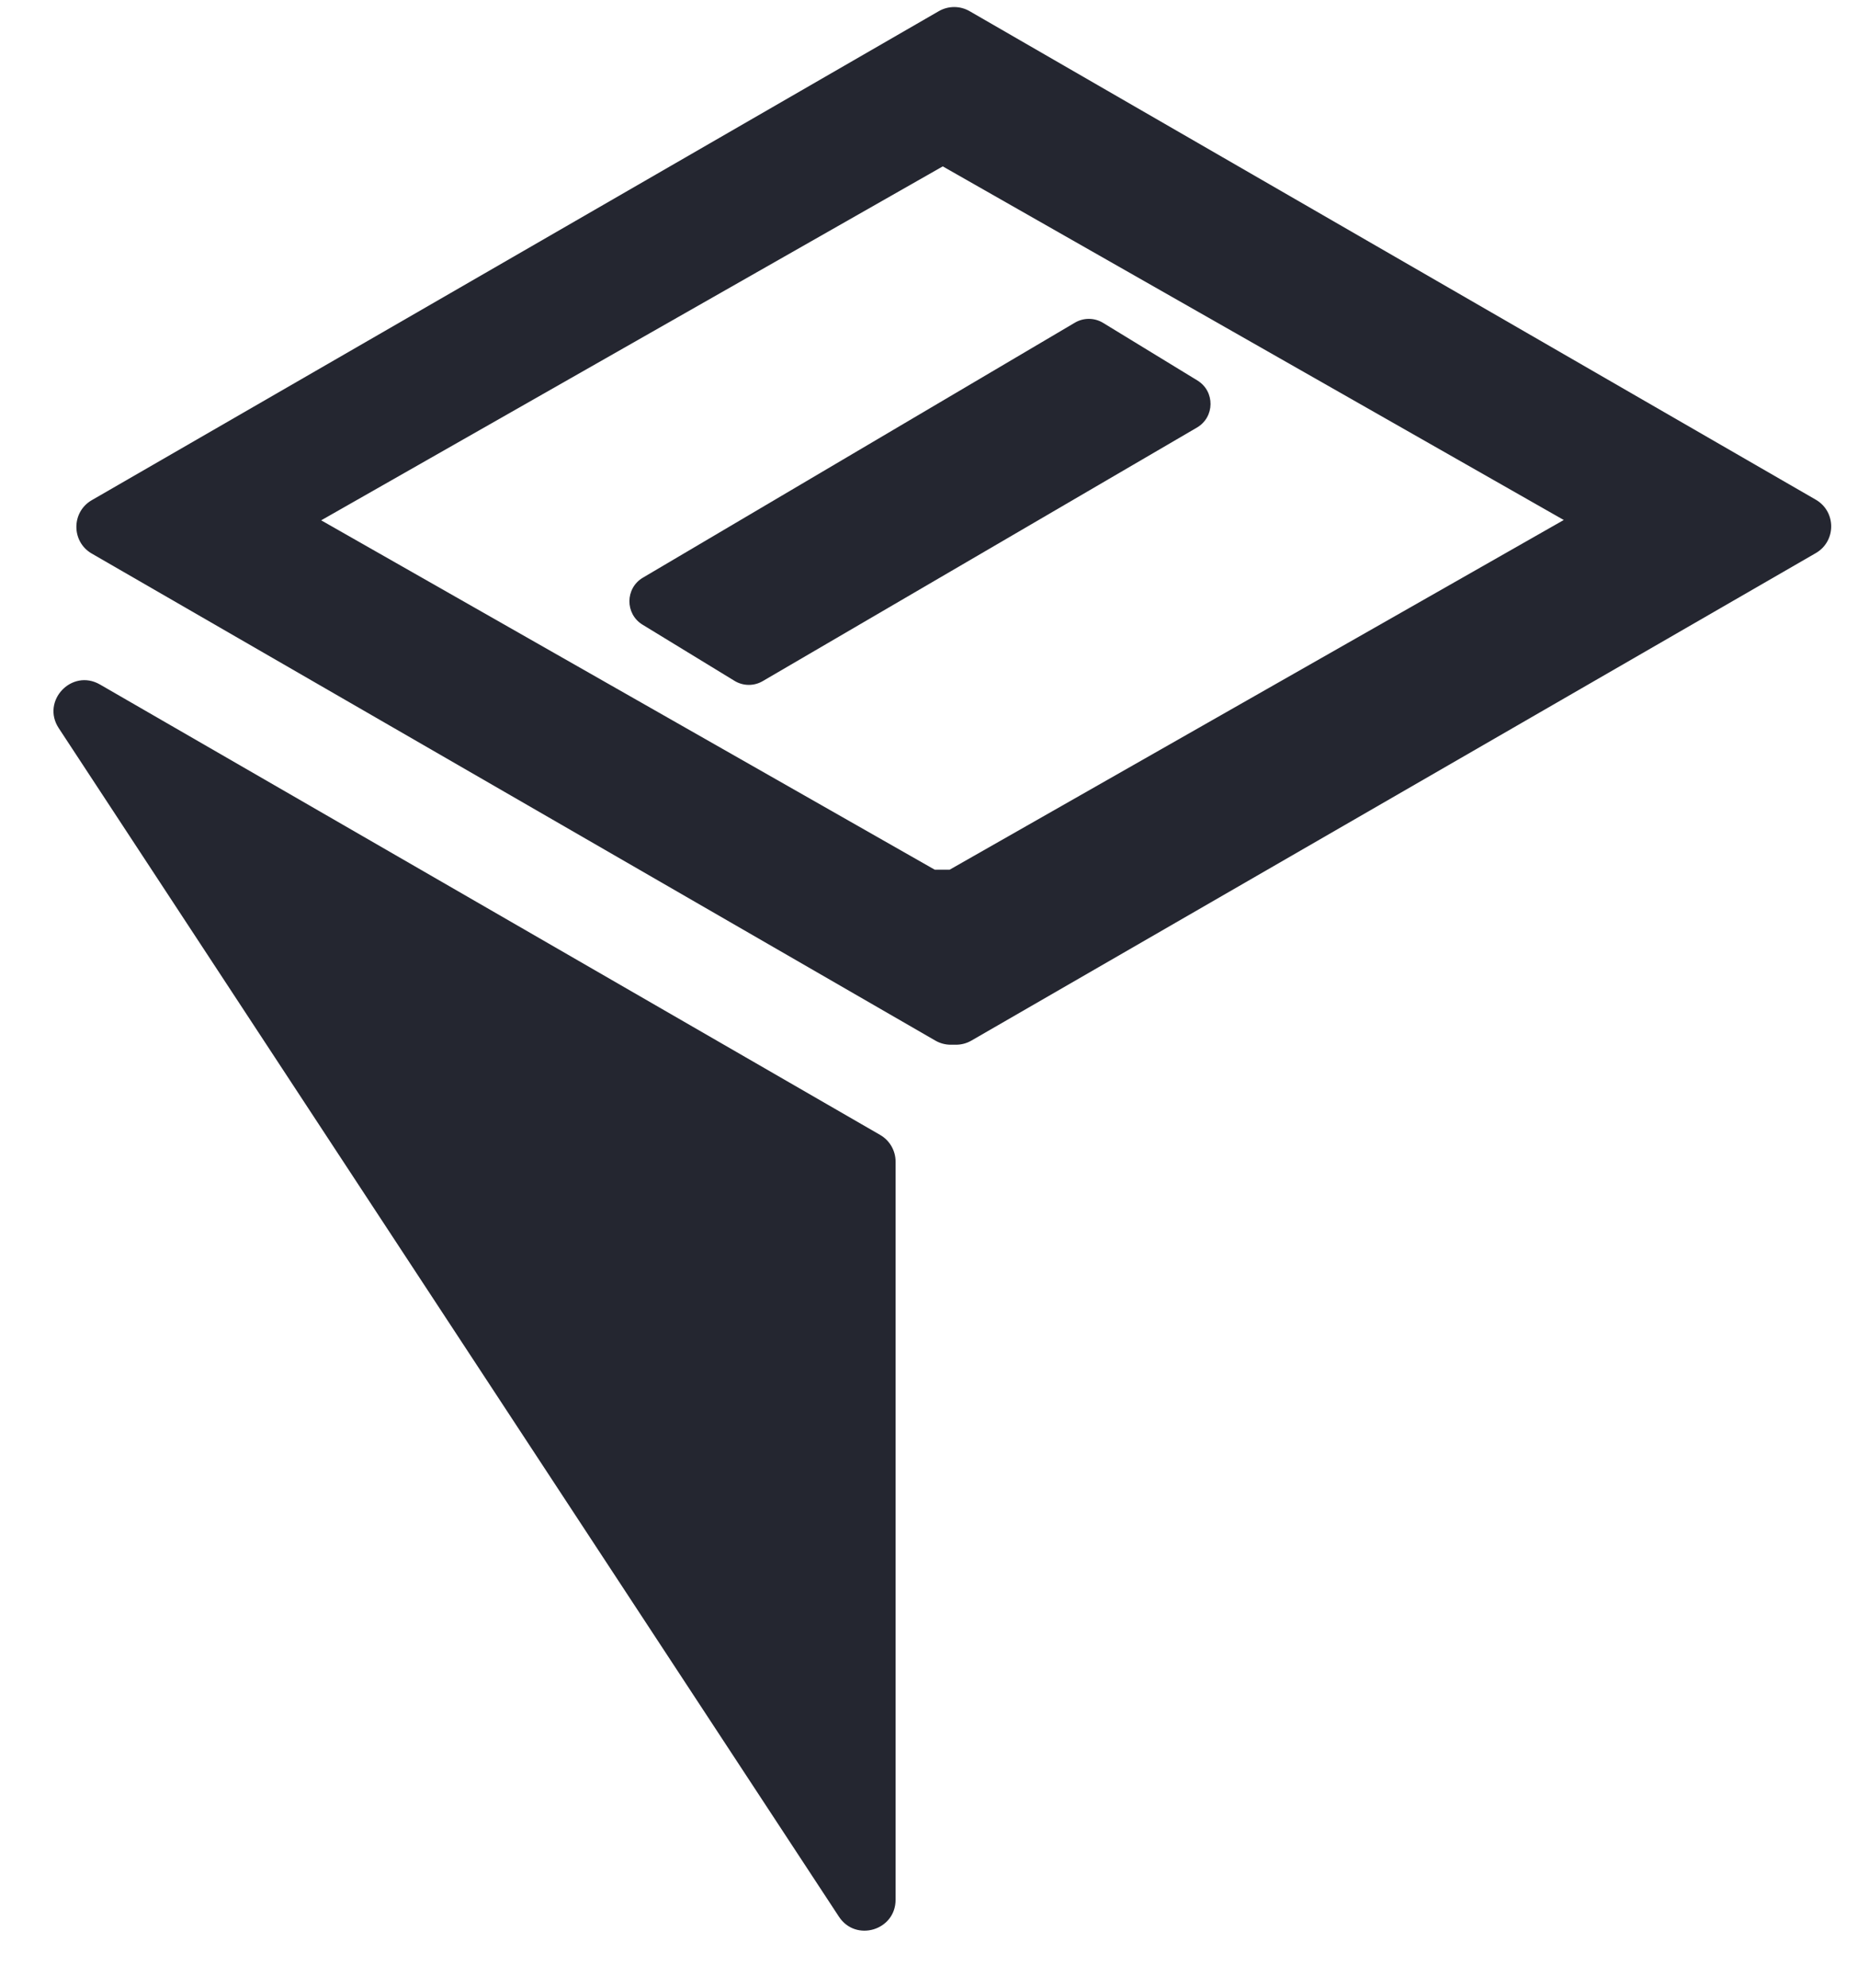 <svg width="542" height="580" viewBox="0 0 542 580" fill="none" xmlns="http://www.w3.org/2000/svg">
<path fill-rule="evenodd" clip-rule="evenodd" d="M529.679 145.767C535.679 149.232 535.679 157.892 529.679 161.356L283.367 303.565C281.998 304.355 280.446 304.77 278.867 304.77H277.353C275.773 304.77 274.221 304.355 272.853 303.565L26.781 161.495C20.781 158.031 20.781 149.371 26.781 145.907L273.851 3.261C276.636 1.653 280.066 1.653 282.851 3.261L529.679 145.767ZM256.753 331.083C259.538 332.691 261.253 335.662 261.253 338.877L261.253 554.202C261.253 563.14 249.634 566.613 244.729 559.141L17.133 212.413C11.928 204.485 20.943 194.938 29.157 199.68L256.753 331.083ZM456.168 151.694C456.169 151.694 456.169 151.695 456.168 151.695L277.016 253.712C277.016 253.712 277.016 253.712 277.016 253.712V253.712C277.016 253.712 277.016 253.712 277.016 253.712H272.682C272.681 253.712 272.681 253.712 272.681 253.712V253.712C272.681 253.712 272.681 253.712 272.681 253.712L93.694 151.789C93.694 151.789 93.694 151.789 93.694 151.789C93.694 151.788 93.694 151.788 93.694 151.788L275.014 48.537C275.014 48.537 275.014 48.537 275.014 48.537L456.168 151.694Z" fill="#242630"/>
<path d="M349.16 124.73C354.388 121.678 354.462 114.15 349.297 110.995L321.793 94.193C319.269 92.652 316.102 92.628 313.555 94.131L187.541 168.517C182.342 171.586 182.286 179.087 187.438 182.234L214.275 198.625C216.787 200.159 219.938 200.19 222.479 198.706L349.16 124.73Z" fill="#242630"/>
</svg>
